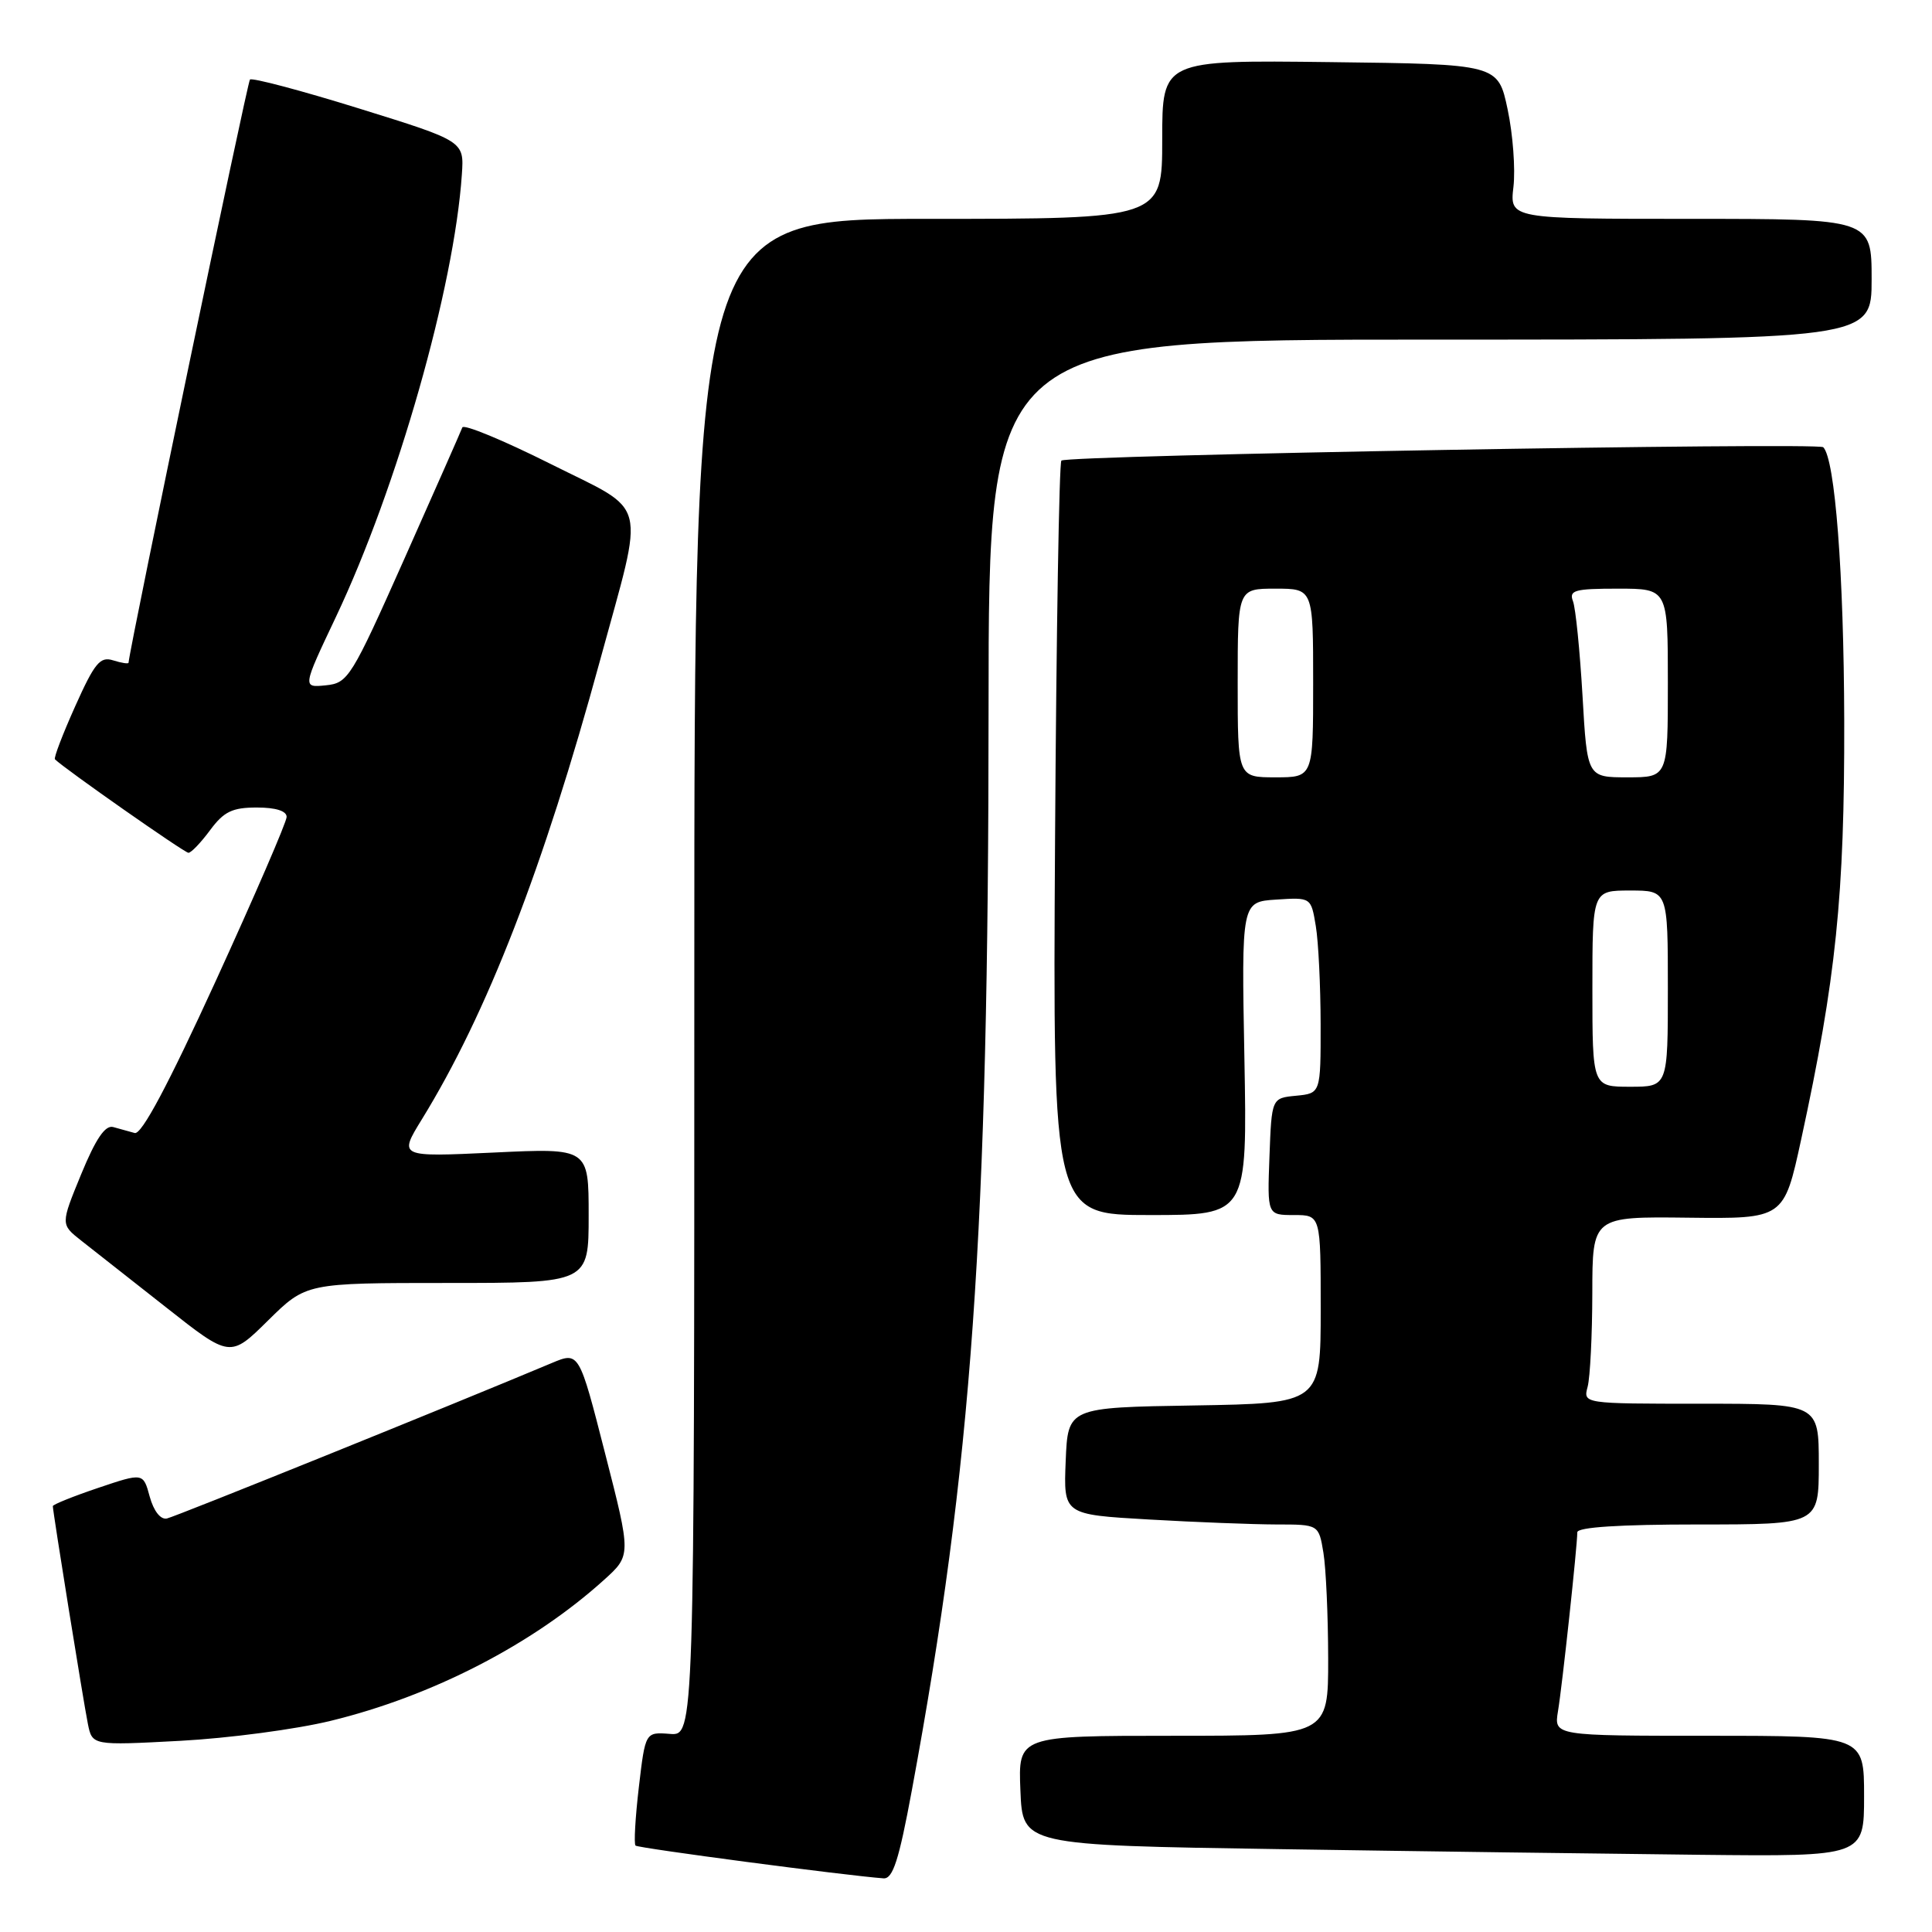 <?xml version="1.0" encoding="UTF-8" standalone="no"?>
<!DOCTYPE svg PUBLIC "-//W3C//DTD SVG 1.1//EN" "http://www.w3.org/Graphics/SVG/1.1/DTD/svg11.dtd" >
<svg xmlns="http://www.w3.org/2000/svg" xmlns:xlink="http://www.w3.org/1999/xlink" version="1.1" viewBox="0 0 256 256">
 <g >
 <path fill="currentColor"
d=" M 120.82 237.25 C 128.82 194.00 130.98 163.51 130.99 93.75 C 131.00 45.00 131.00 45.00 189.50 45.00 C 248.00 45.00 248.00 45.00 248.00 37.00 C 248.00 29.00 248.00 29.00 224.02 29.00 C 200.04 29.00 200.04 29.00 200.54 24.75 C 200.81 22.41 200.47 17.80 199.77 14.50 C 198.50 8.50 198.50 8.50 176.25 8.23 C 154.00 7.96 154.00 7.96 154.00 18.48 C 154.00 29.00 154.00 29.00 123.00 29.00 C 92.00 29.00 92.00 29.00 92.00 129.50 C 92.00 230.01 92.00 230.01 88.76 229.75 C 85.51 229.50 85.51 229.50 84.65 236.81 C 84.18 240.84 83.98 244.32 84.21 244.55 C 84.56 244.89 112.05 248.52 117.07 248.89 C 118.31 248.98 119.11 246.49 120.82 237.25 Z  M 247.00 238.00 C 247.00 230.00 247.00 230.00 226.45 230.00 C 205.91 230.00 205.91 230.00 206.44 226.75 C 207.01 223.35 209.00 204.84 209.00 203.04 C 209.00 202.36 214.60 202.00 225.00 202.00 C 241.00 202.00 241.00 202.00 241.00 194.00 C 241.00 186.00 241.00 186.00 225.38 186.00 C 209.77 186.00 209.77 186.00 210.37 183.75 C 210.70 182.51 210.98 176.93 210.99 171.35 C 211.00 161.20 211.00 161.20 223.69 161.35 C 236.38 161.50 236.38 161.50 238.66 151.00 C 243.28 129.72 244.42 118.69 244.37 95.50 C 244.32 76.03 243.16 60.83 241.59 59.26 C 240.91 58.58 141.34 60.32 140.64 61.03 C 140.34 61.32 139.97 83.94 139.80 111.28 C 139.50 161.00 139.50 161.00 152.39 161.00 C 165.27 161.00 165.27 161.00 164.89 140.25 C 164.50 119.50 164.50 119.50 169.11 119.20 C 173.72 118.90 173.72 118.90 174.35 122.70 C 174.70 124.79 174.98 130.63 174.99 135.69 C 175.00 144.87 175.00 144.87 171.75 145.19 C 168.50 145.50 168.50 145.50 168.21 153.25 C 167.92 161.00 167.92 161.00 171.46 161.00 C 175.00 161.00 175.00 161.00 175.00 173.48 C 175.00 185.95 175.00 185.95 158.25 186.23 C 141.50 186.50 141.50 186.50 141.21 193.59 C 140.92 200.69 140.92 200.69 152.21 201.34 C 158.42 201.70 166.03 201.99 169.12 202.00 C 174.74 202.00 174.74 202.00 175.36 205.75 C 175.70 207.81 175.98 214.11 175.99 219.75 C 176.00 230.00 176.00 230.00 155.46 230.00 C 134.91 230.00 134.91 230.00 135.21 237.25 C 135.50 244.50 135.50 244.50 169.50 245.02 C 188.20 245.31 213.29 245.64 225.25 245.77 C 247.00 246.00 247.00 246.00 247.00 238.00 Z  M 43.82 228.02 C 57.27 224.75 70.60 217.87 80.03 209.35 C 83.64 206.09 83.64 206.09 80.18 192.59 C 76.73 179.09 76.73 179.09 73.11 180.61 C 60.01 186.12 23.25 200.97 22.11 201.21 C 21.27 201.38 20.37 200.23 19.84 198.32 C 18.98 195.14 18.98 195.14 12.99 197.16 C 9.70 198.27 7.00 199.36 7.00 199.57 C 7.00 200.31 11.06 225.52 11.64 228.40 C 12.22 231.29 12.22 231.29 23.86 230.67 C 30.26 230.33 39.24 229.14 43.82 228.02 Z  M 59.28 170.00 C 78.00 170.00 78.00 170.00 78.00 161.06 C 78.00 152.12 78.00 152.12 65.41 152.72 C 52.83 153.31 52.83 153.31 55.89 148.33 C 64.53 134.30 71.98 115.09 79.51 87.50 C 85.48 65.61 86.10 68.07 72.91 61.45 C 66.67 58.33 61.43 56.16 61.26 56.64 C 61.09 57.11 57.64 64.92 53.60 74.00 C 46.54 89.85 46.13 90.51 43.16 90.81 C 40.07 91.12 40.07 91.12 44.50 81.77 C 52.64 64.59 60.19 38.06 61.20 23.10 C 61.50 18.70 61.50 18.70 47.56 14.37 C 39.90 11.99 33.40 10.27 33.12 10.54 C 32.77 10.90 17.34 84.99 17.03 87.82 C 17.02 87.99 16.10 87.85 14.99 87.50 C 13.27 86.95 12.54 87.84 9.97 93.57 C 8.31 97.27 7.10 100.43 7.28 100.61 C 8.51 101.84 24.44 113.00 24.97 113.00 C 25.33 113.00 26.62 111.65 27.84 110.00 C 29.66 107.54 30.78 107.00 34.03 107.00 C 36.55 107.00 37.99 107.46 37.98 108.25 C 37.97 108.94 33.74 118.72 28.58 130.00 C 22.26 143.80 18.76 150.38 17.85 150.13 C 17.11 149.92 15.82 149.57 15.00 149.34 C 13.94 149.05 12.69 150.89 10.76 155.58 C 8.03 162.23 8.03 162.23 10.74 164.37 C 12.23 165.54 17.29 169.52 21.98 173.21 C 30.50 179.93 30.50 179.93 35.53 174.96 C 40.56 170.00 40.56 170.00 59.28 170.00 Z  M 211.00 131.00 C 211.00 118.00 211.00 118.00 216.00 118.00 C 221.00 118.00 221.00 118.00 221.00 131.00 C 221.00 144.00 221.00 144.00 216.00 144.00 C 211.00 144.00 211.00 144.00 211.00 131.00 Z  M 164.00 90.50 C 164.00 78.00 164.00 78.00 169.00 78.00 C 174.00 78.00 174.00 78.00 174.00 90.50 C 174.00 103.00 174.00 103.00 169.00 103.00 C 164.00 103.00 164.00 103.00 164.00 90.50 Z  M 209.69 92.17 C 209.34 86.21 208.78 80.59 208.43 79.67 C 207.87 78.21 208.64 78.00 214.39 78.00 C 221.00 78.00 221.00 78.00 221.00 90.50 C 221.00 103.00 221.00 103.00 215.65 103.00 C 210.31 103.00 210.31 103.00 209.69 92.17 Z "/>
</g>
</svg>
